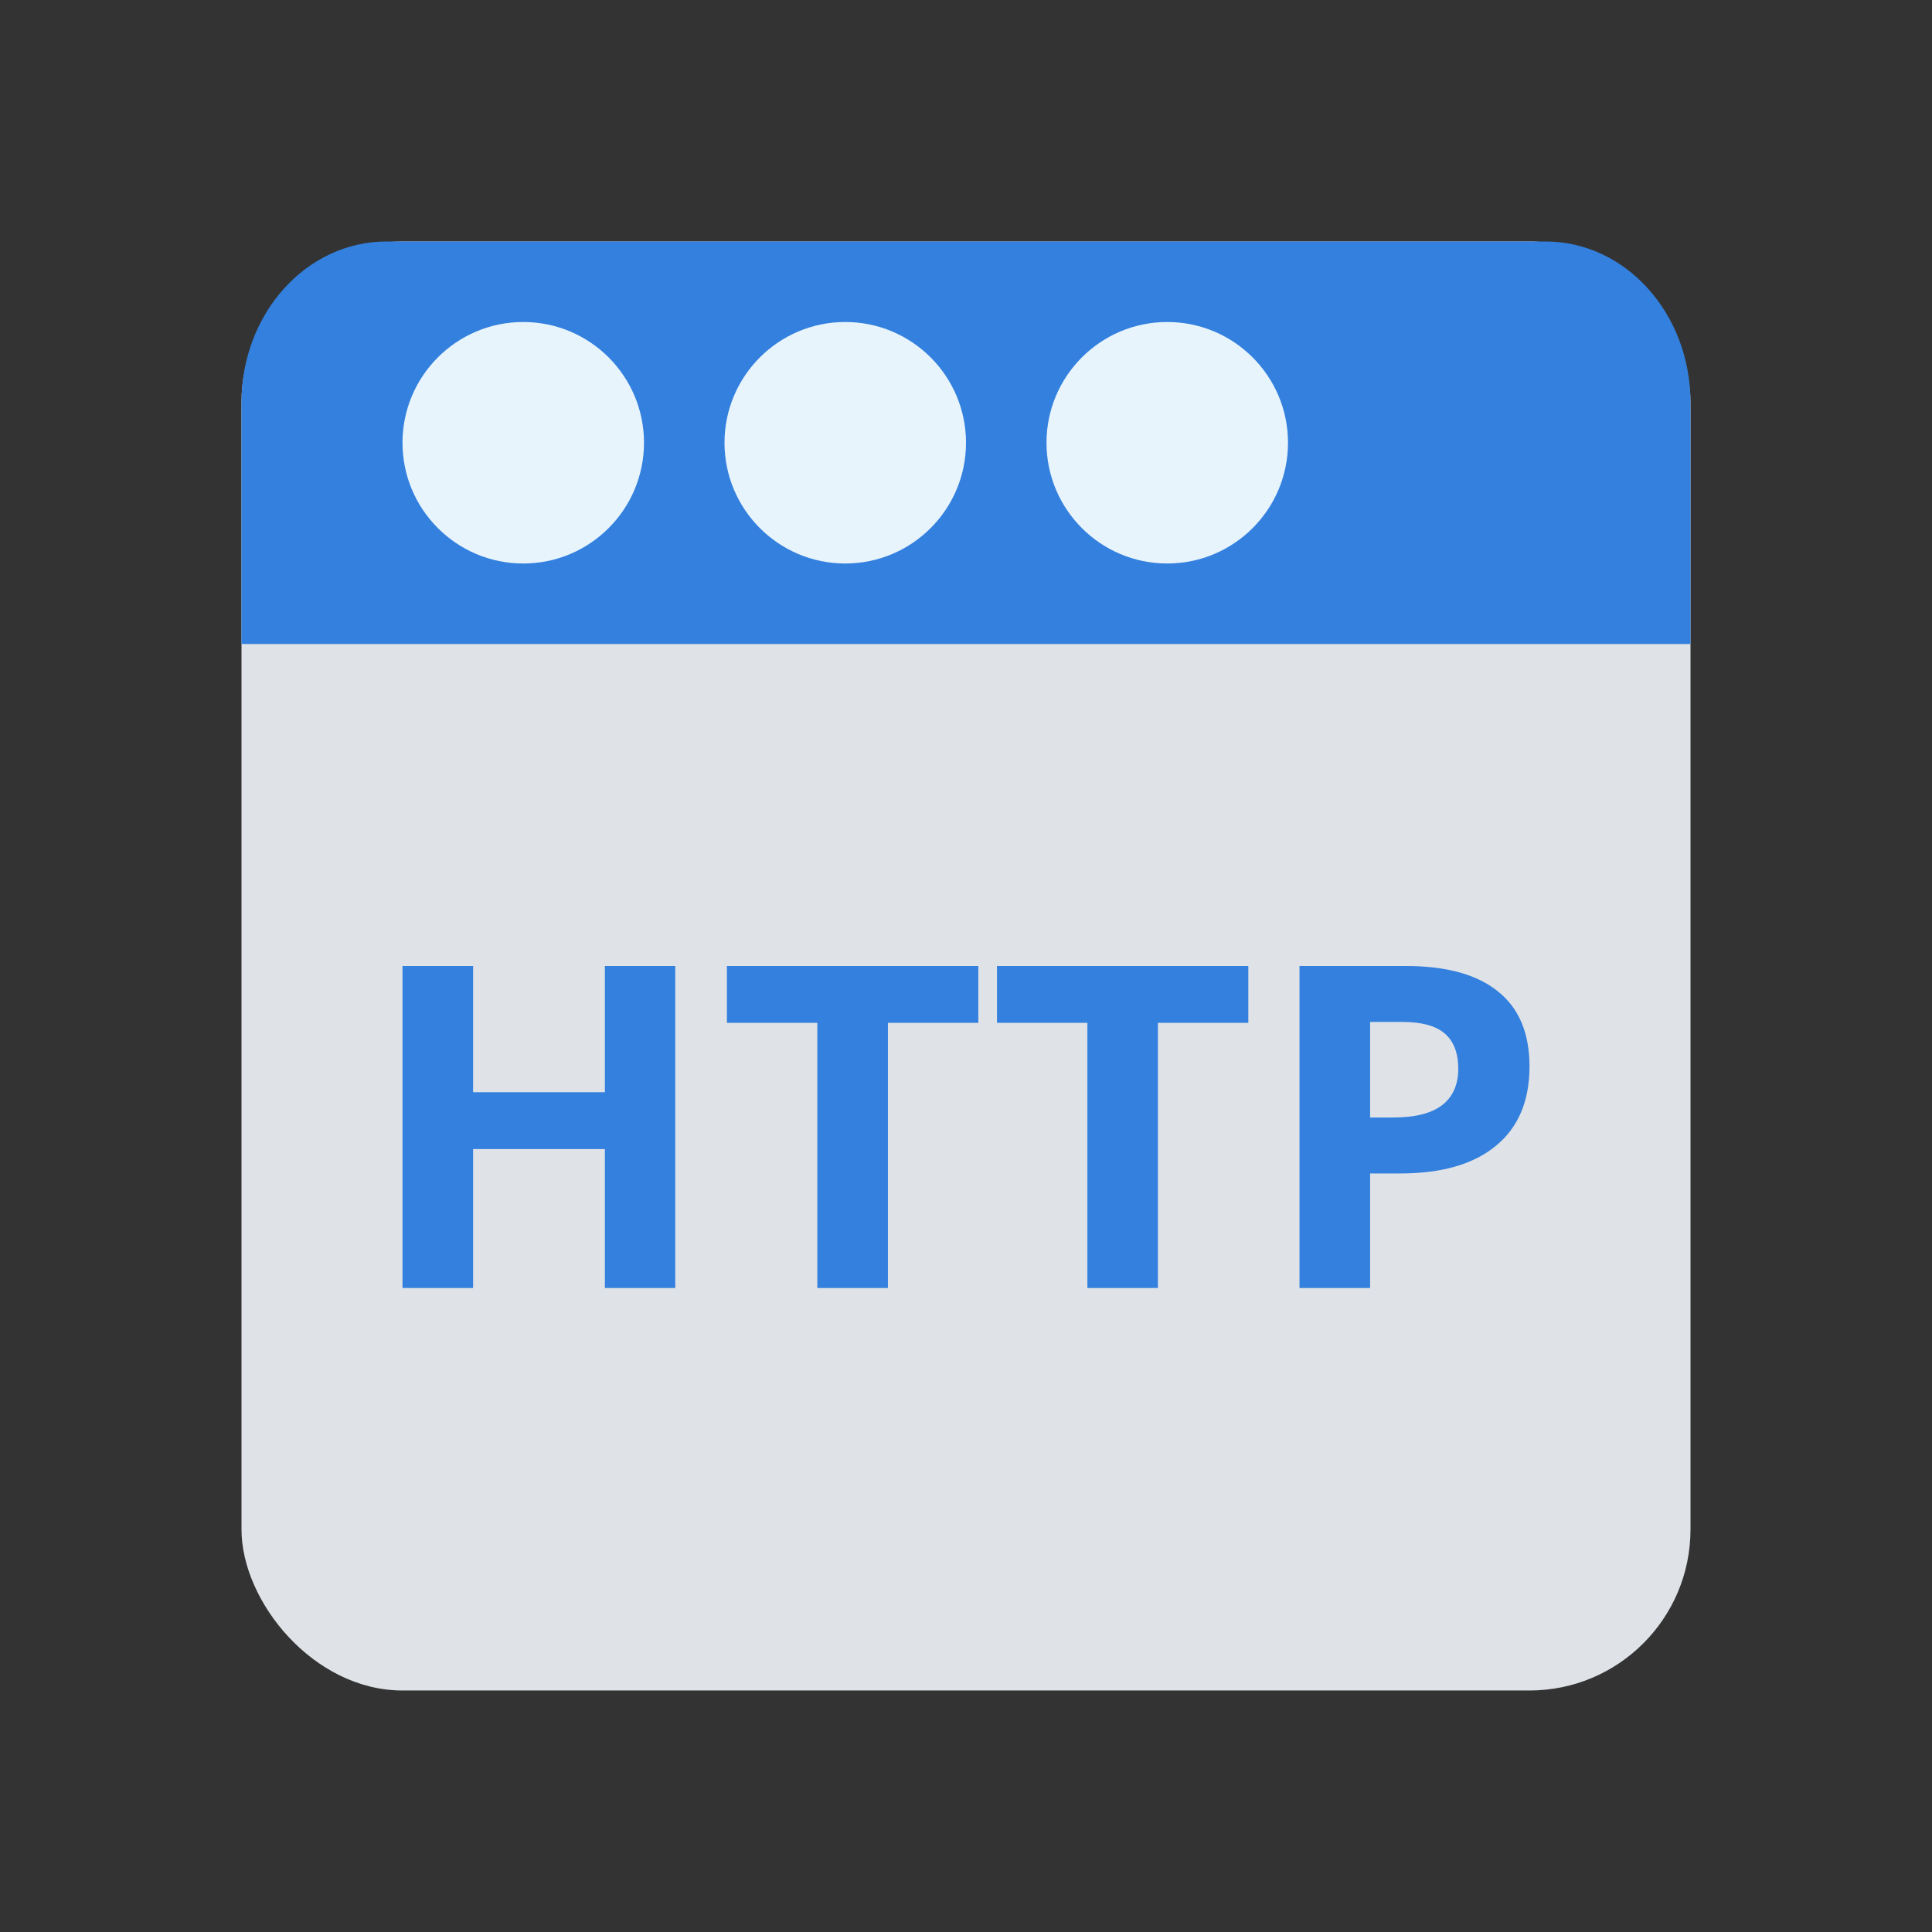<svg width="24" height="24" viewBox="0 0 24 24" fill="none" xmlns="http://www.w3.org/2000/svg">
<rect x="0" y="0" width="24" height="24" fill="#333333" stroke="none"/>
<rect x="3" y="3" width="18" height="18" rx="2" fill="#DFE2E6"/>
<path d="M3 5C3 3.895 3.806 3 4.8 3H19.2C20.194 3 21 3.895 21 5V8H3V5Z" fill="#3380DE"/>
<path d="M8 5.5C8 6.328 7.328 7 6.5 7C5.672 7 5 6.328 5 5.5C5 4.672 5.672 4 6.5 4C7.328 4 8 4.672 8 5.5Z" fill="#E8F4FC"/>
<path d="M12 5.5C12 6.328 11.328 7 10.5 7C9.672 7 9 6.328 9 5.5C9 4.672 9.672 4 10.5 4C11.328 4 12 4.672 12 5.5Z" fill="#E8F4FC"/>
<path d="M16 5.5C16 6.328 15.328 7 14.5 7C13.672 7 13 6.328 13 5.5C13 4.672 13.672 4 14.5 4C15.328 4 16 4.672 16 5.5Z" fill="#E8F4FC"/>
<path d="M8.388 16H7.514V14.274H5.877V16H5V12H5.877V13.568H7.514V12H8.388V16Z" fill="#3380DE"/>
<path d="M11.03 16H10.153V12.706H9.03V12H12.153V12.706H11.03V16Z" fill="#3380DE"/>
<path d="M14.384 16H13.508V12.706H12.385V12H15.507V12.706H14.384V16Z" fill="#3380DE"/>
<path d="M17.02 13.882H17.309C17.578 13.882 17.78 13.831 17.914 13.729C18.048 13.625 18.115 13.475 18.115 13.278C18.115 13.079 18.058 12.932 17.945 12.837C17.834 12.742 17.659 12.695 17.419 12.695H17.02V13.882ZM19 13.248C19 13.678 18.86 14.007 18.581 14.235C18.304 14.463 17.909 14.577 17.396 14.577H17.02V16H16.143V12H17.464C17.966 12 18.347 12.105 18.607 12.315C18.869 12.523 19 12.834 19 13.248Z" fill="#3380DE"/>
</svg>
